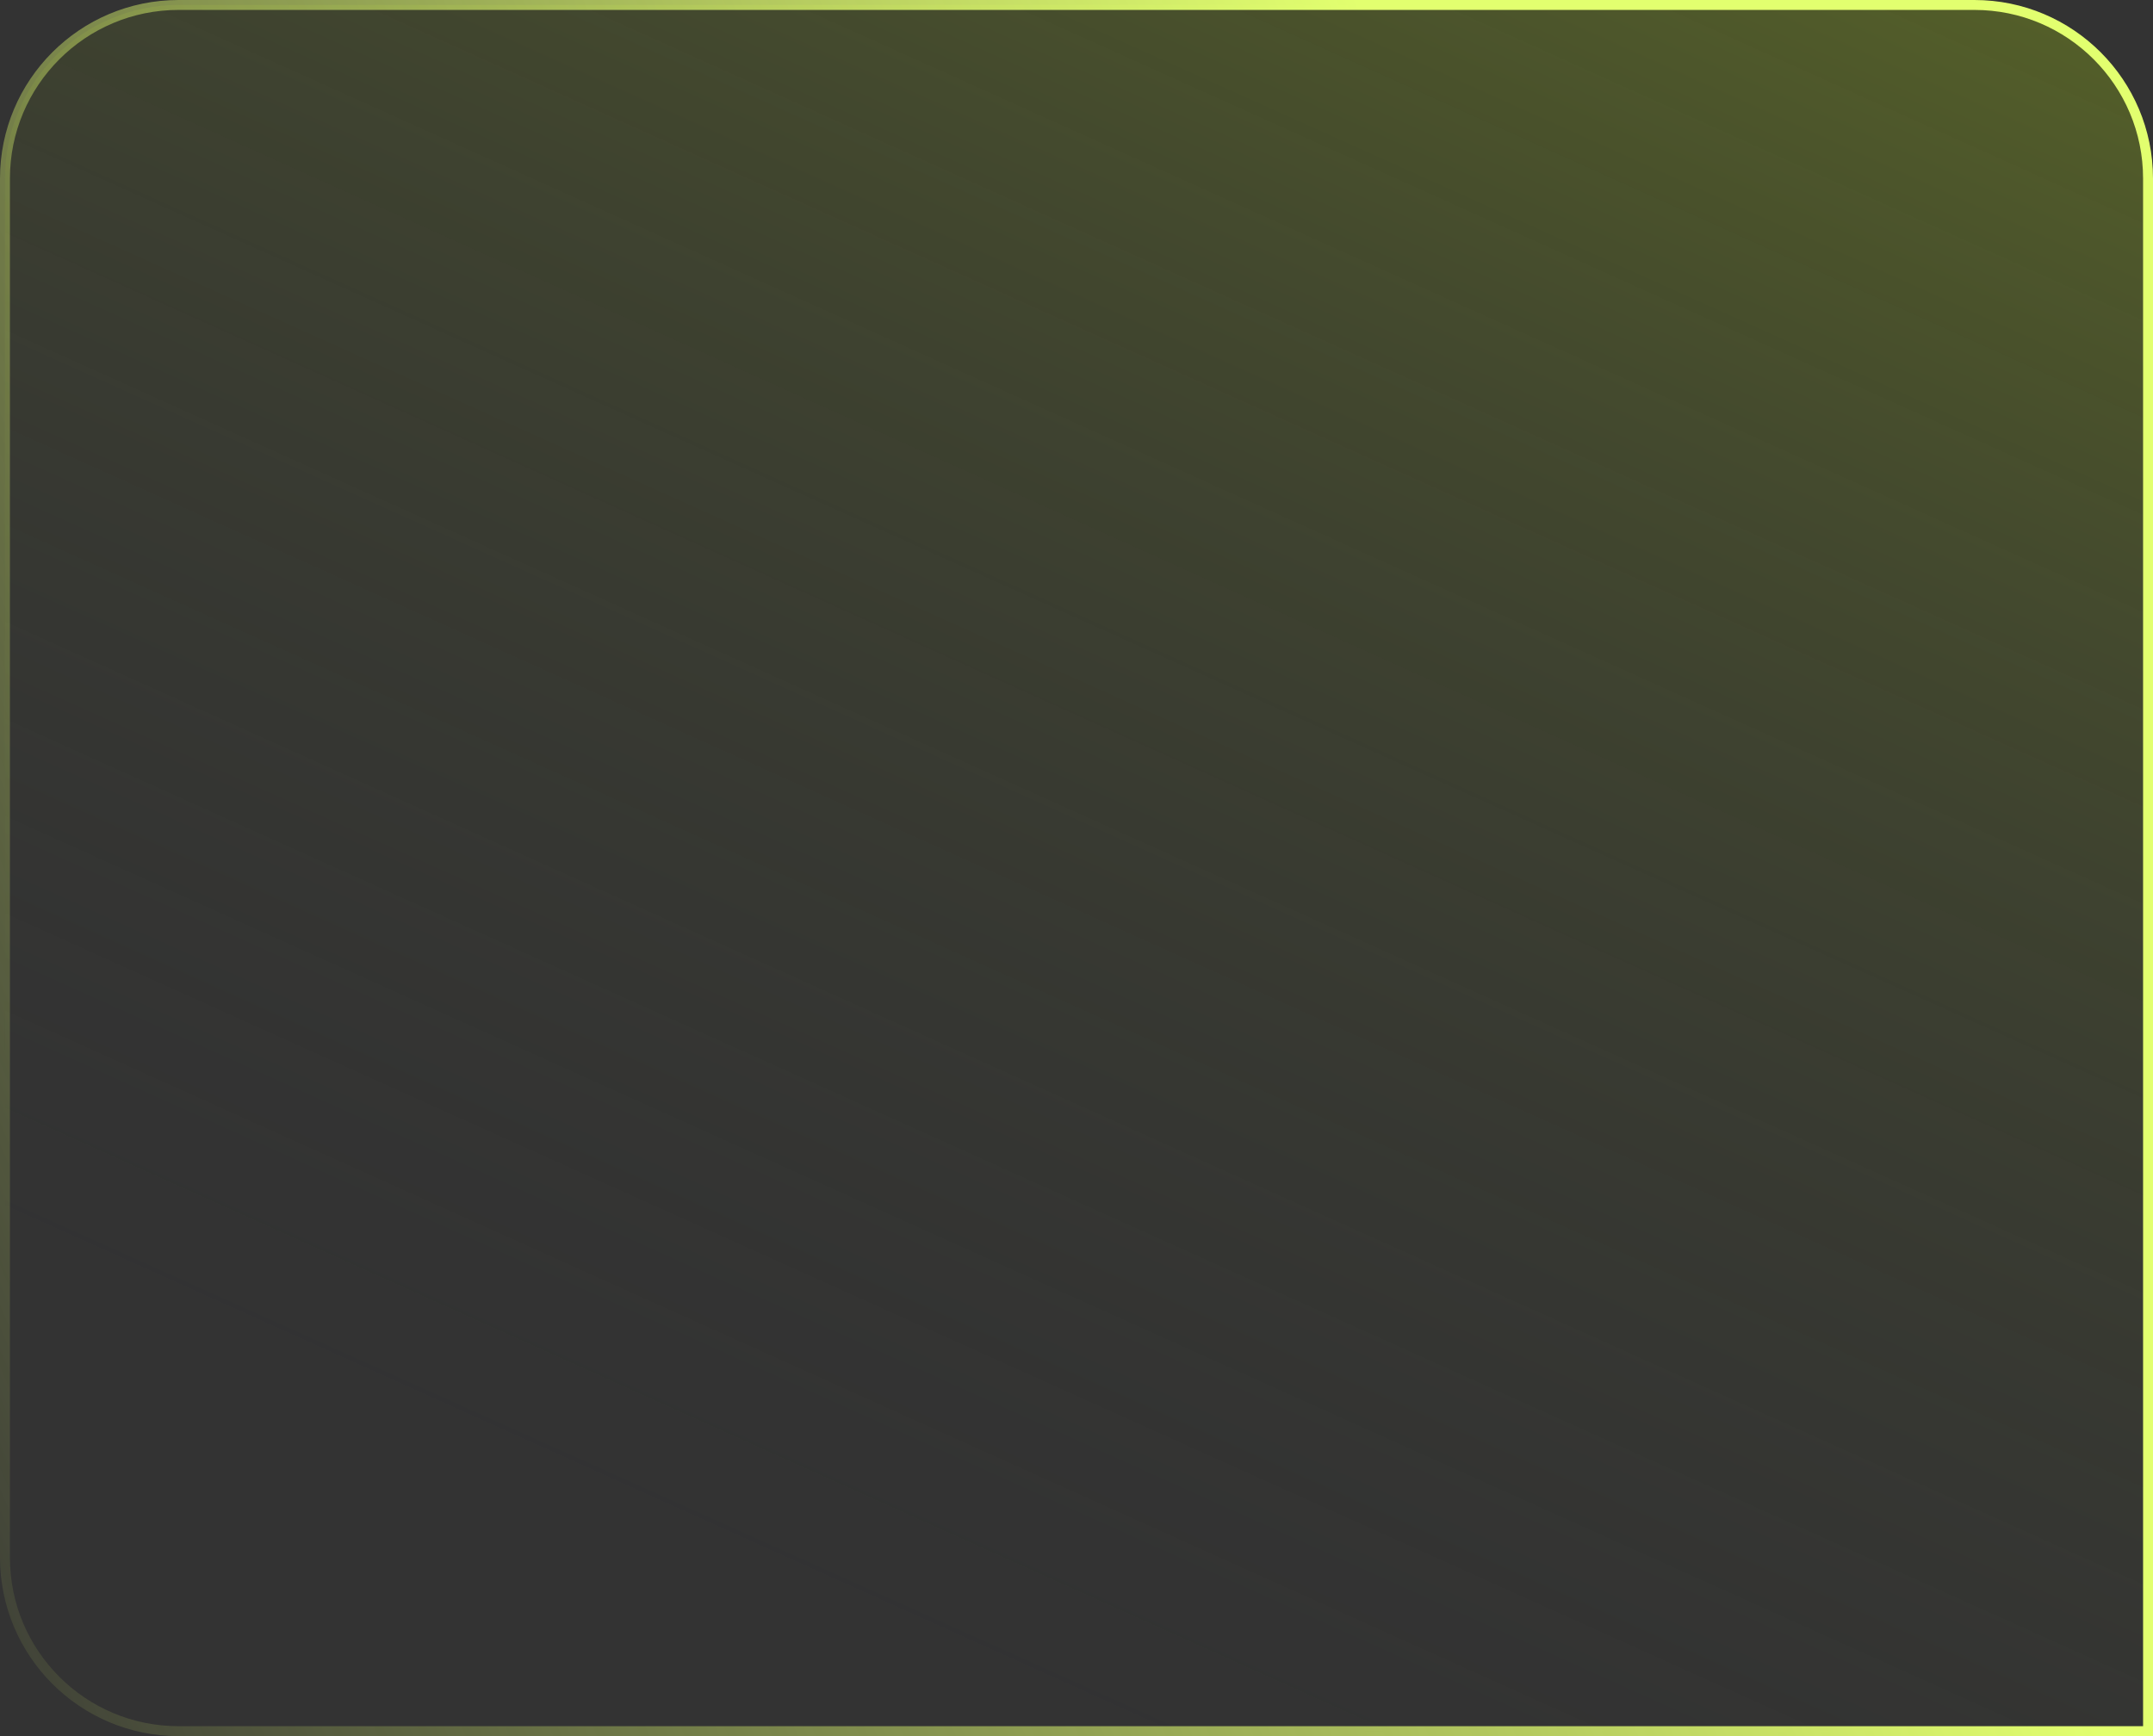 <svg width="217" height="175" viewBox="0 0 217 175" fill="none" xmlns="http://www.w3.org/2000/svg">
<rect x="0" y="0" width="217" height="175" fill="#333333" stroke="none"/>
<path d="M18 0.5H199C208.665 0.5 216.5 8.335 216.5 18V174.5H18C8.335 174.5 0.5 166.665 0.5 157V18C0.5 8.335 8.335 0.5 18 0.5Z" fill="url(#paint0_linear_510_970)" stroke="url(#paint1_linear_510_970)"/>
<defs>
<linearGradient id="paint0_linear_510_970" x1="149.375" y1="-96.512" x2="40.825" y2="144.523" gradientUnits="userSpaceOnUse">
<stop stop-color="#98BA13" stop-opacity="0.58"/>
<stop offset="1" stop-color="#2C2C34" stop-opacity="0"/>
</linearGradient>
<linearGradient id="paint1_linear_510_970" x1="131.933" y1="-11.492" x2="-57.764" y2="70.32" gradientUnits="userSpaceOnUse">
<stop stop-color="#E2FF6F"/>
<stop offset="1" stop-color="#E2FF6F" stop-opacity="0"/>
</linearGradient>
</defs>
</svg>
